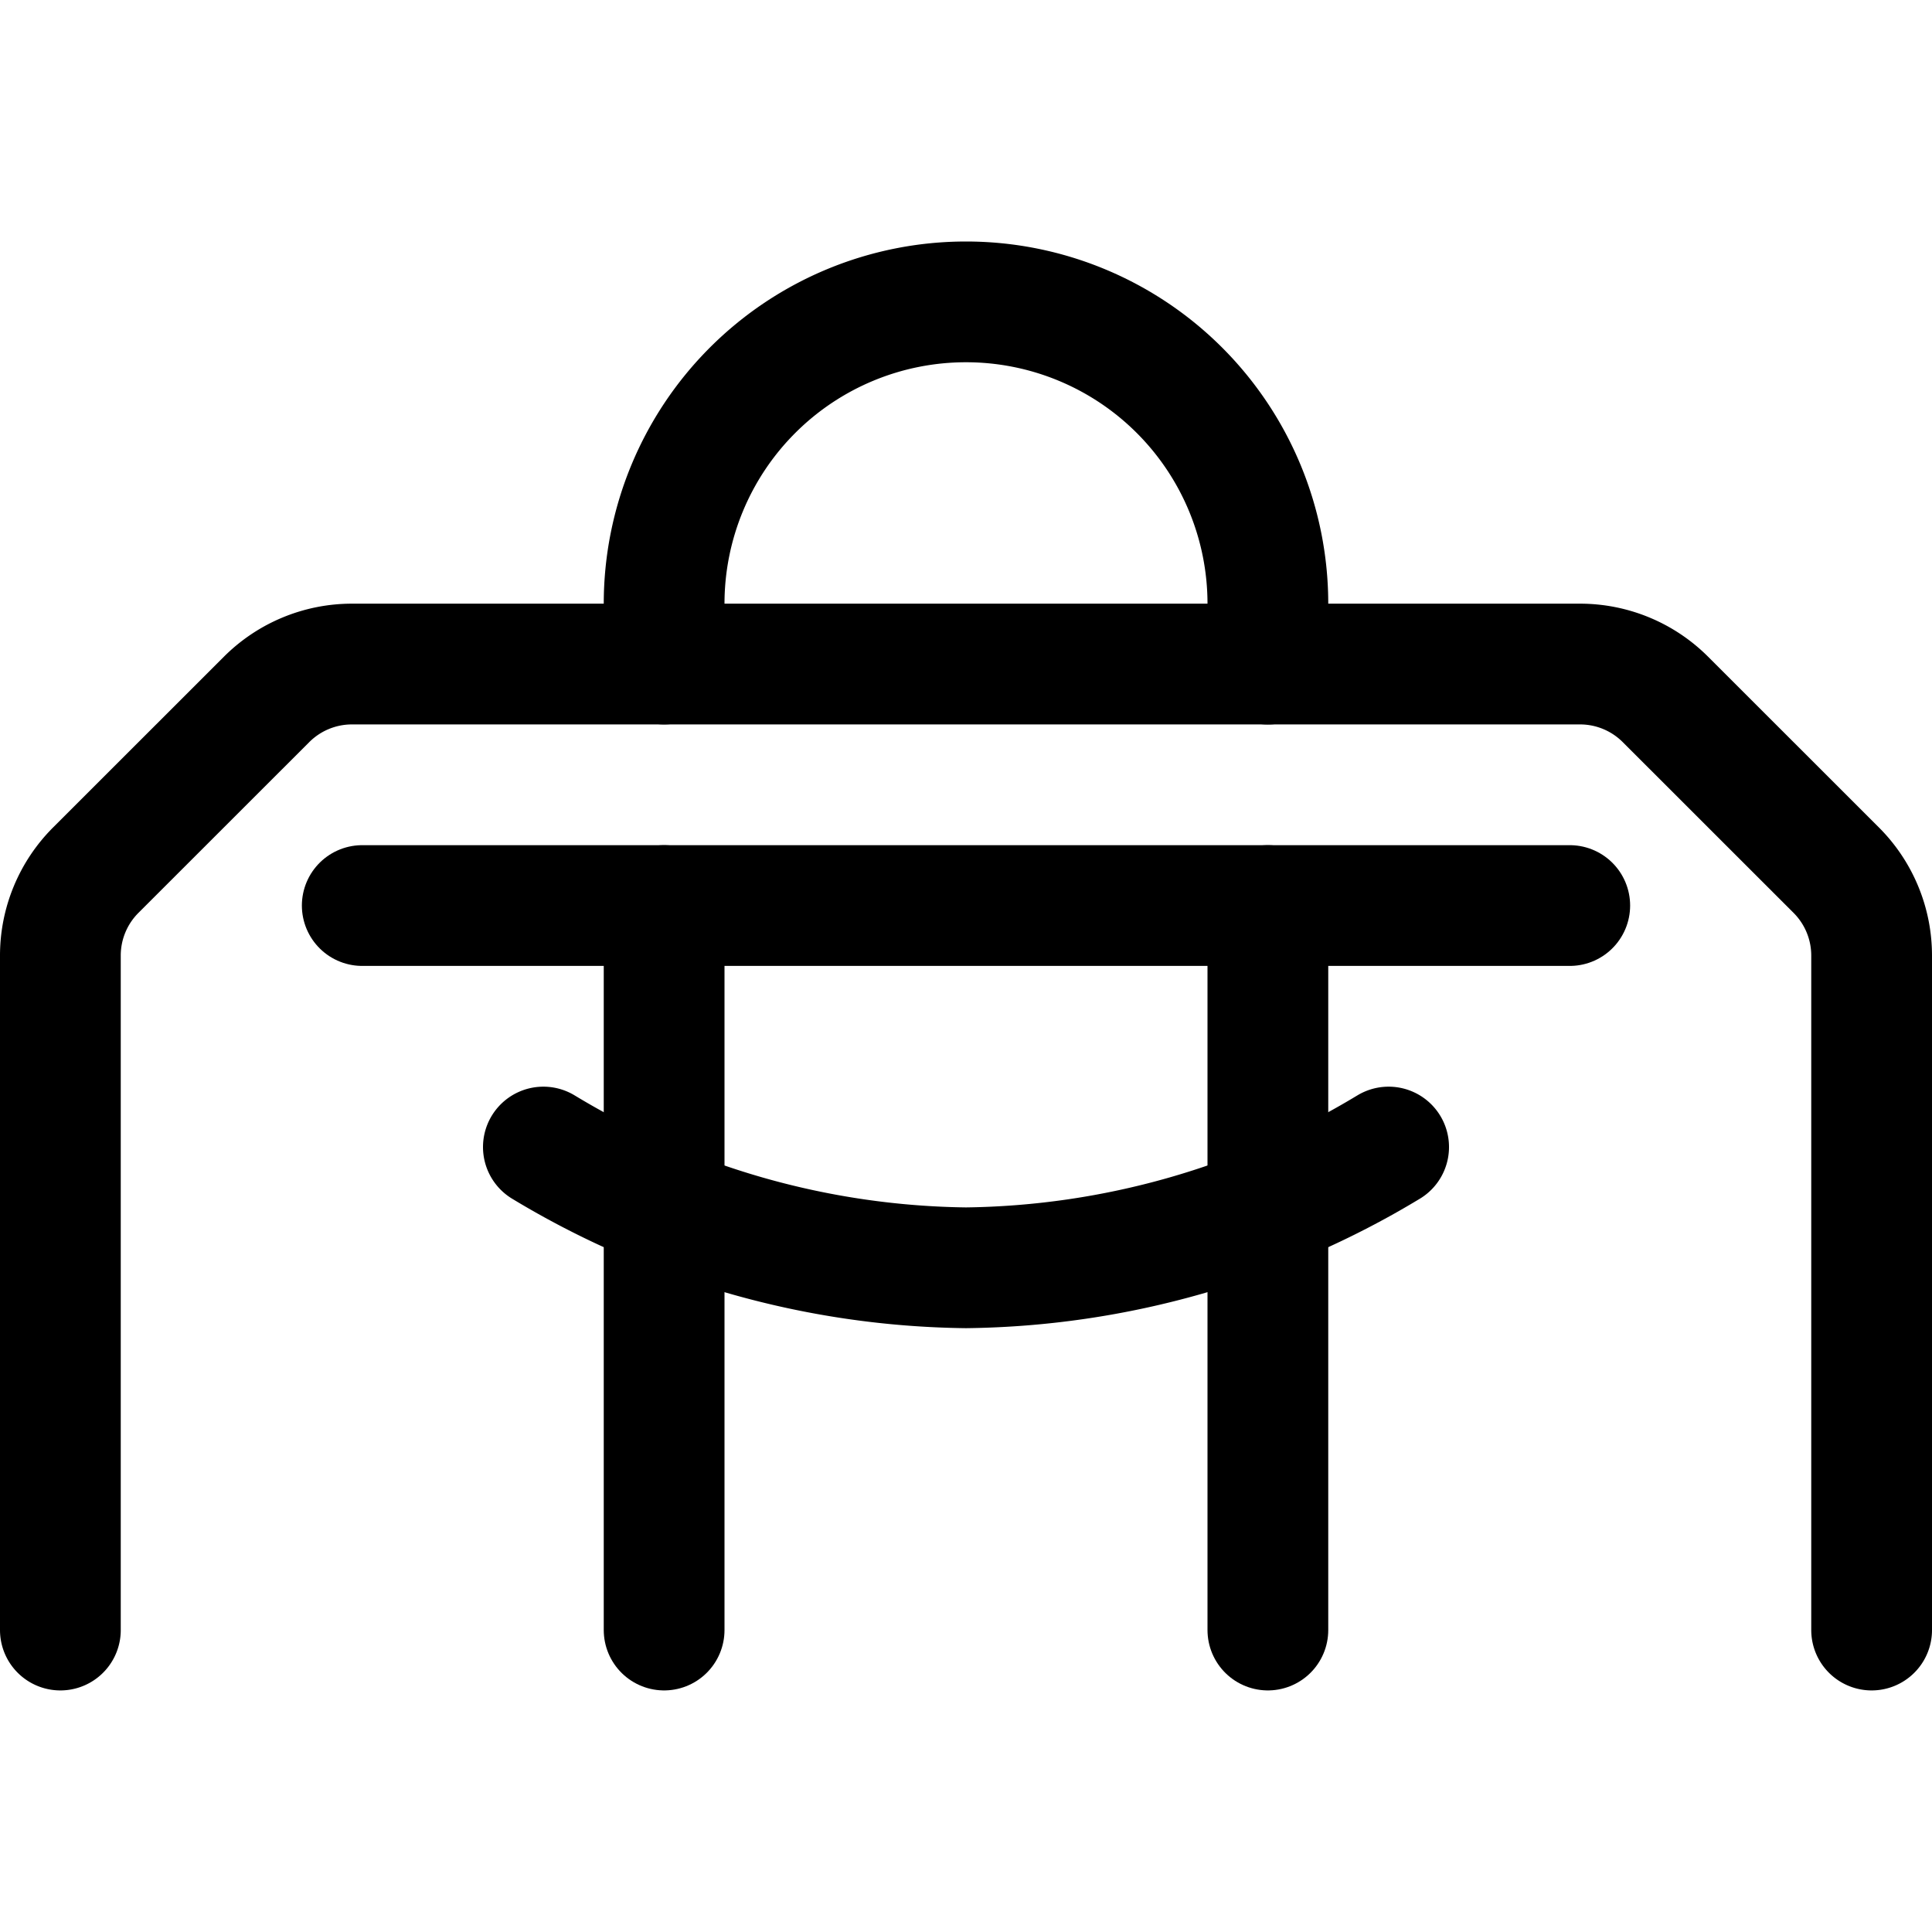 <svg xmlns="http://www.w3.org/2000/svg" viewBox="0 0 24 24"><defs><style>.a{fill:none;stroke:#000;stroke-linecap:round;stroke-linejoin:round;stroke-width:1.5px;}</style></defs><title>office-chair-table-2</title><path class="a" d="M23.25,20.249V11.871a1.5,1.5,0,0,0-.439-1.061L20.689,8.689a1.5,1.5,0,0,0-1.06-.44H4.371a1.5,1.5,0,0,0-1.06.44L1.189,10.81A1.5,1.5,0,0,0,.75,11.871v8.378"/><line class="a" x1="4.5" y1="11.249" x2="19.5" y2="11.249"/><path class="a" d="M8.25,8.249V7.5a3.75,3.75,0,0,1,7.5,0v.75"/><line class="a" x1="8.25" y1="11.249" x2="8.25" y2="20.249"/><line class="a" x1="15.75" y1="11.249" x2="15.75" y2="20.249"/><path class="a" d="M6.75,14.249a10.376,10.376,0,0,0,5.25,1.5,10.376,10.376,0,0,0,5.25-1.5"/></svg>